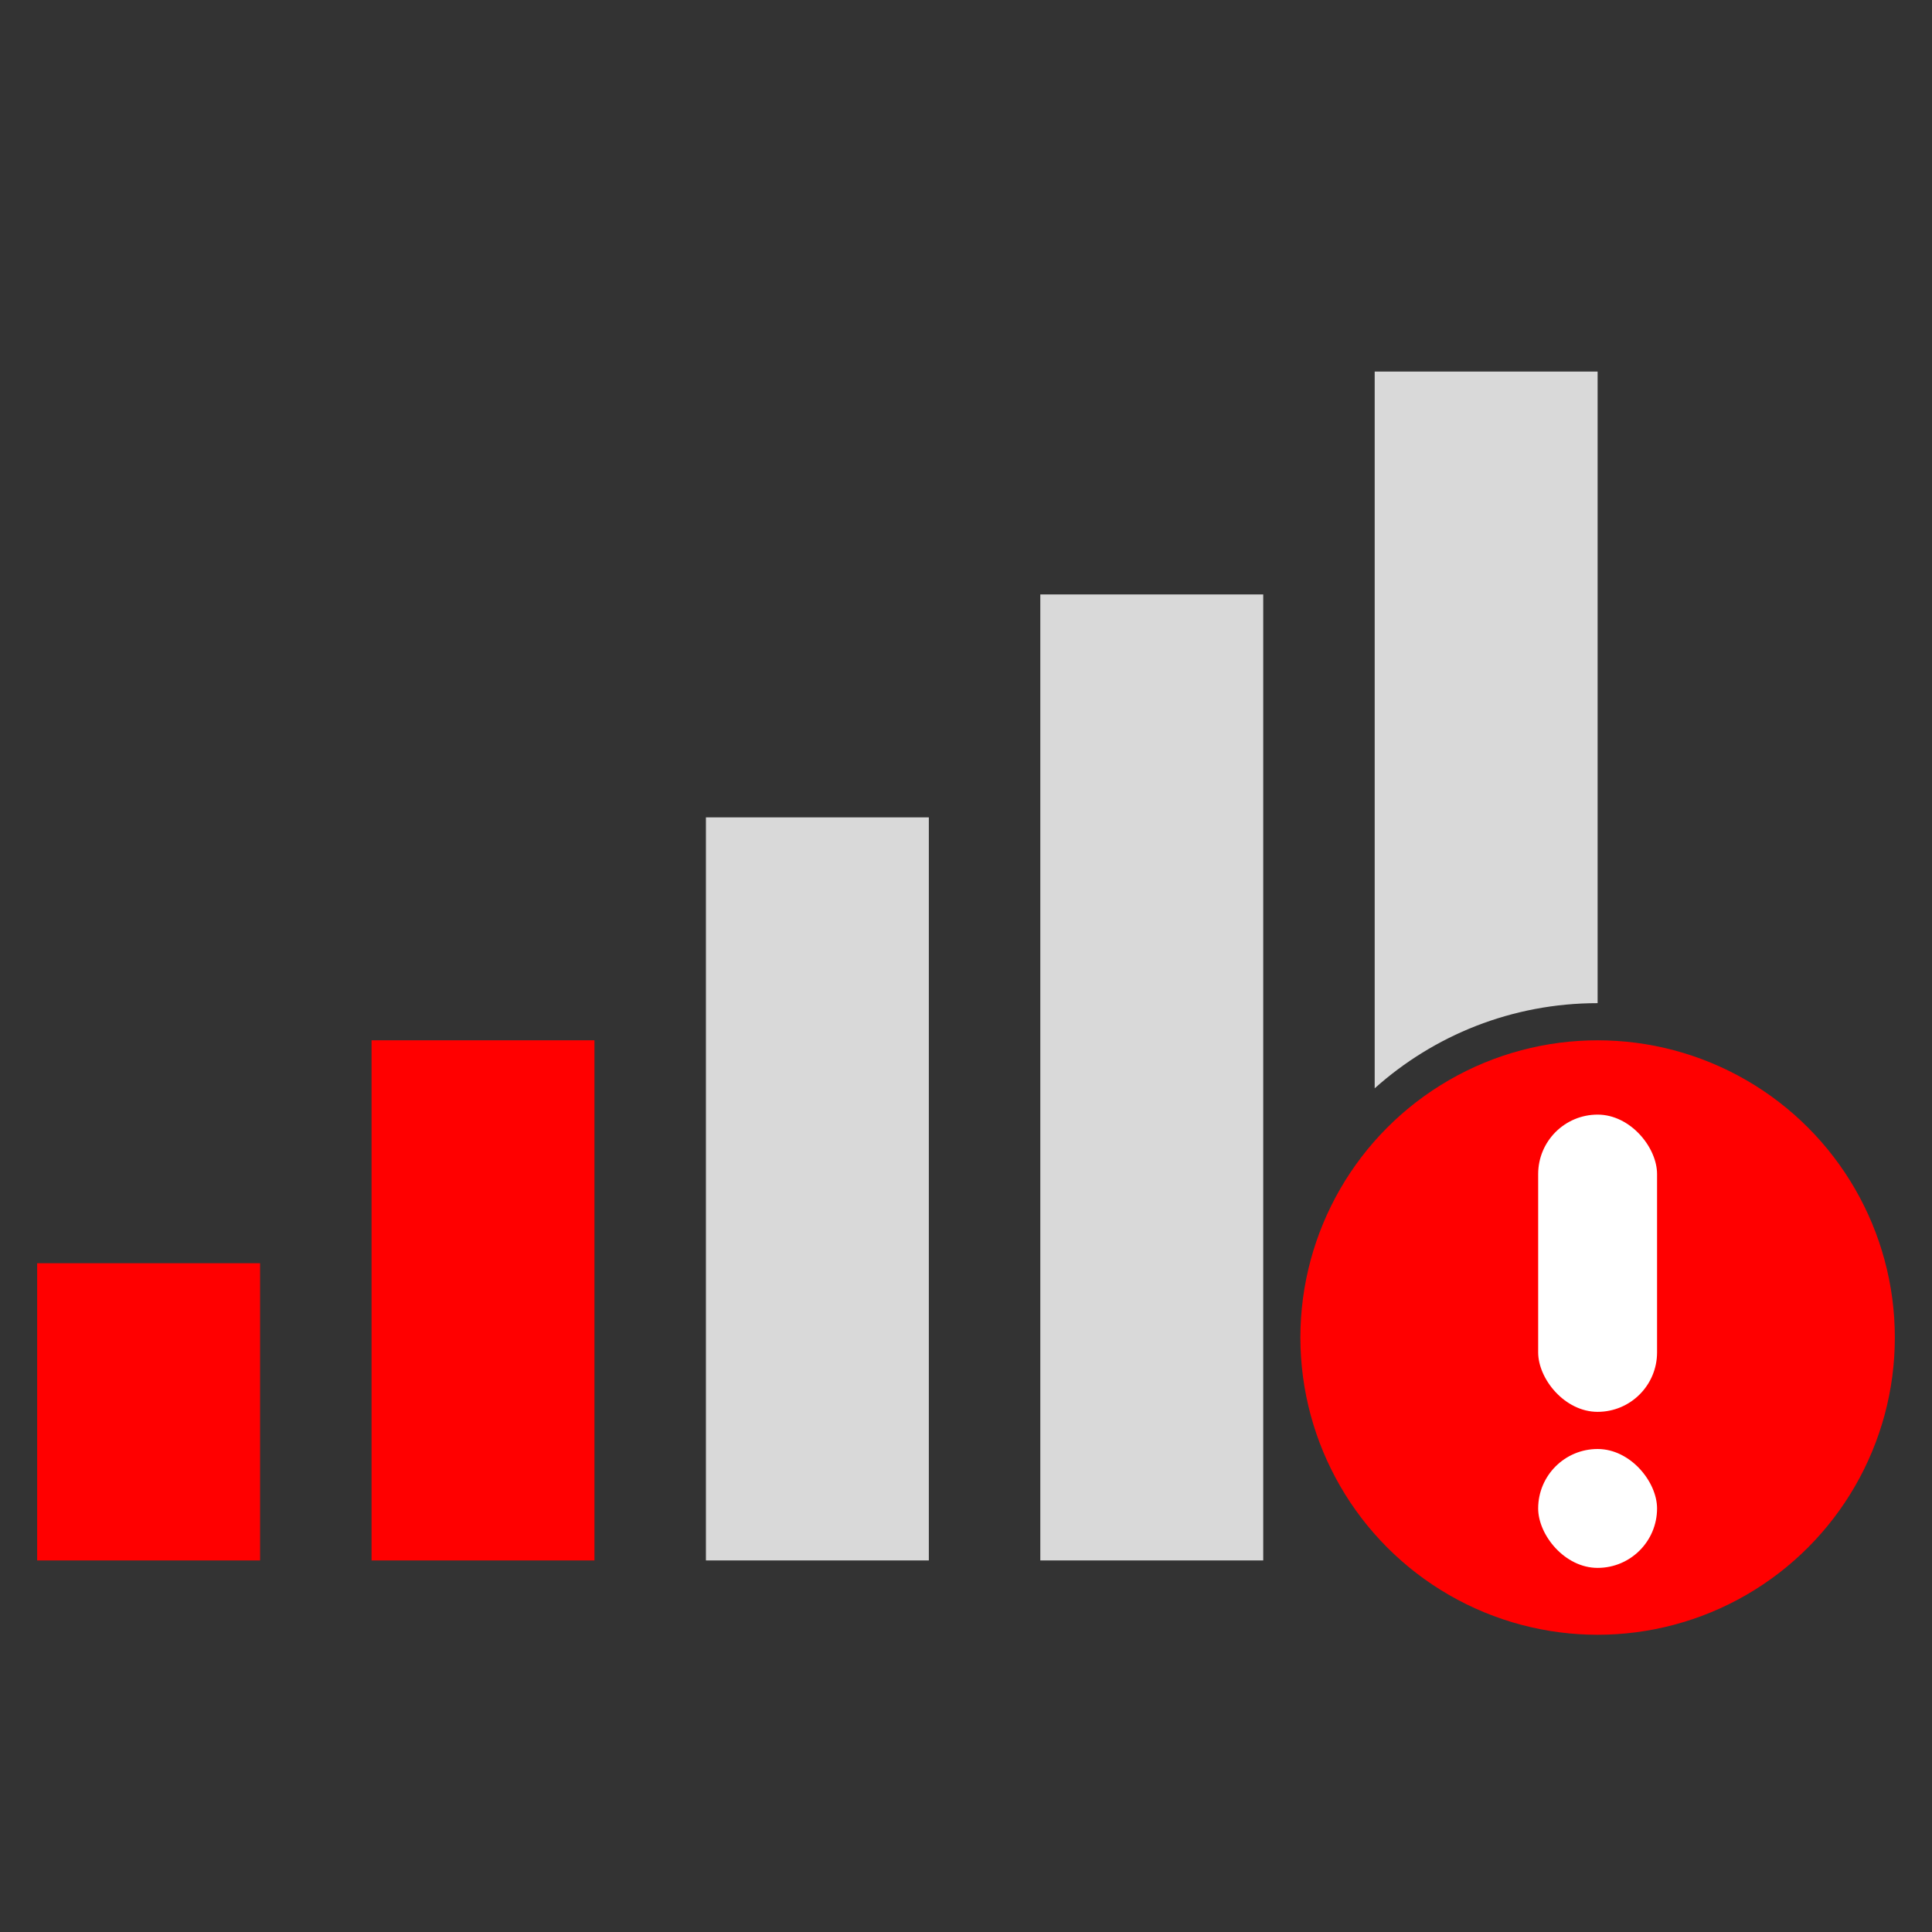 <svg width="26" height="26" viewBox="0 0 26 26" fill="none" xmlns="http://www.w3.org/2000/svg">
<rect x="0" y="0" width="26" height="26" fill="#333333" stroke="none"/>
<g id="net bad" clip-path="url(#clip0_3562_43686)">
<path id="Union" fill-rule="evenodd" clip-rule="evenodd" d="M5 14H8V21H5V14ZM0.5 17H3.5V21H0.5V17Z" fill="#FF0000"/>
<circle id="Ellipse 94" cx="21.5" cy="18" r="4" fill="#FF0000"/>
<path id="Subtract" fill-rule="evenodd" clip-rule="evenodd" d="M21.5 5H18.5V14.646C19.296 13.933 20.348 13.5 21.5 13.5V5ZM17 18V8H14V21H17V18ZM12.5 11H9.5V21H12.5V11Z" fill="white" fill-opacity="0.81"/>
<rect id="Rectangle 1827" x="20.7" y="15" width="1.6" height="4" rx="0.8" fill="white"/>
<rect id="Rectangle 1828" x="20.7" y="19.5" width="1.6" height="1.6" rx="0.8" fill="white"/>
</g>
<defs>
<clipPath id="clip0_3562_43686">
<rect width="25" height="26" fill="white" transform="translate(0.5)"/>
</clipPath>
</defs>
</svg>
